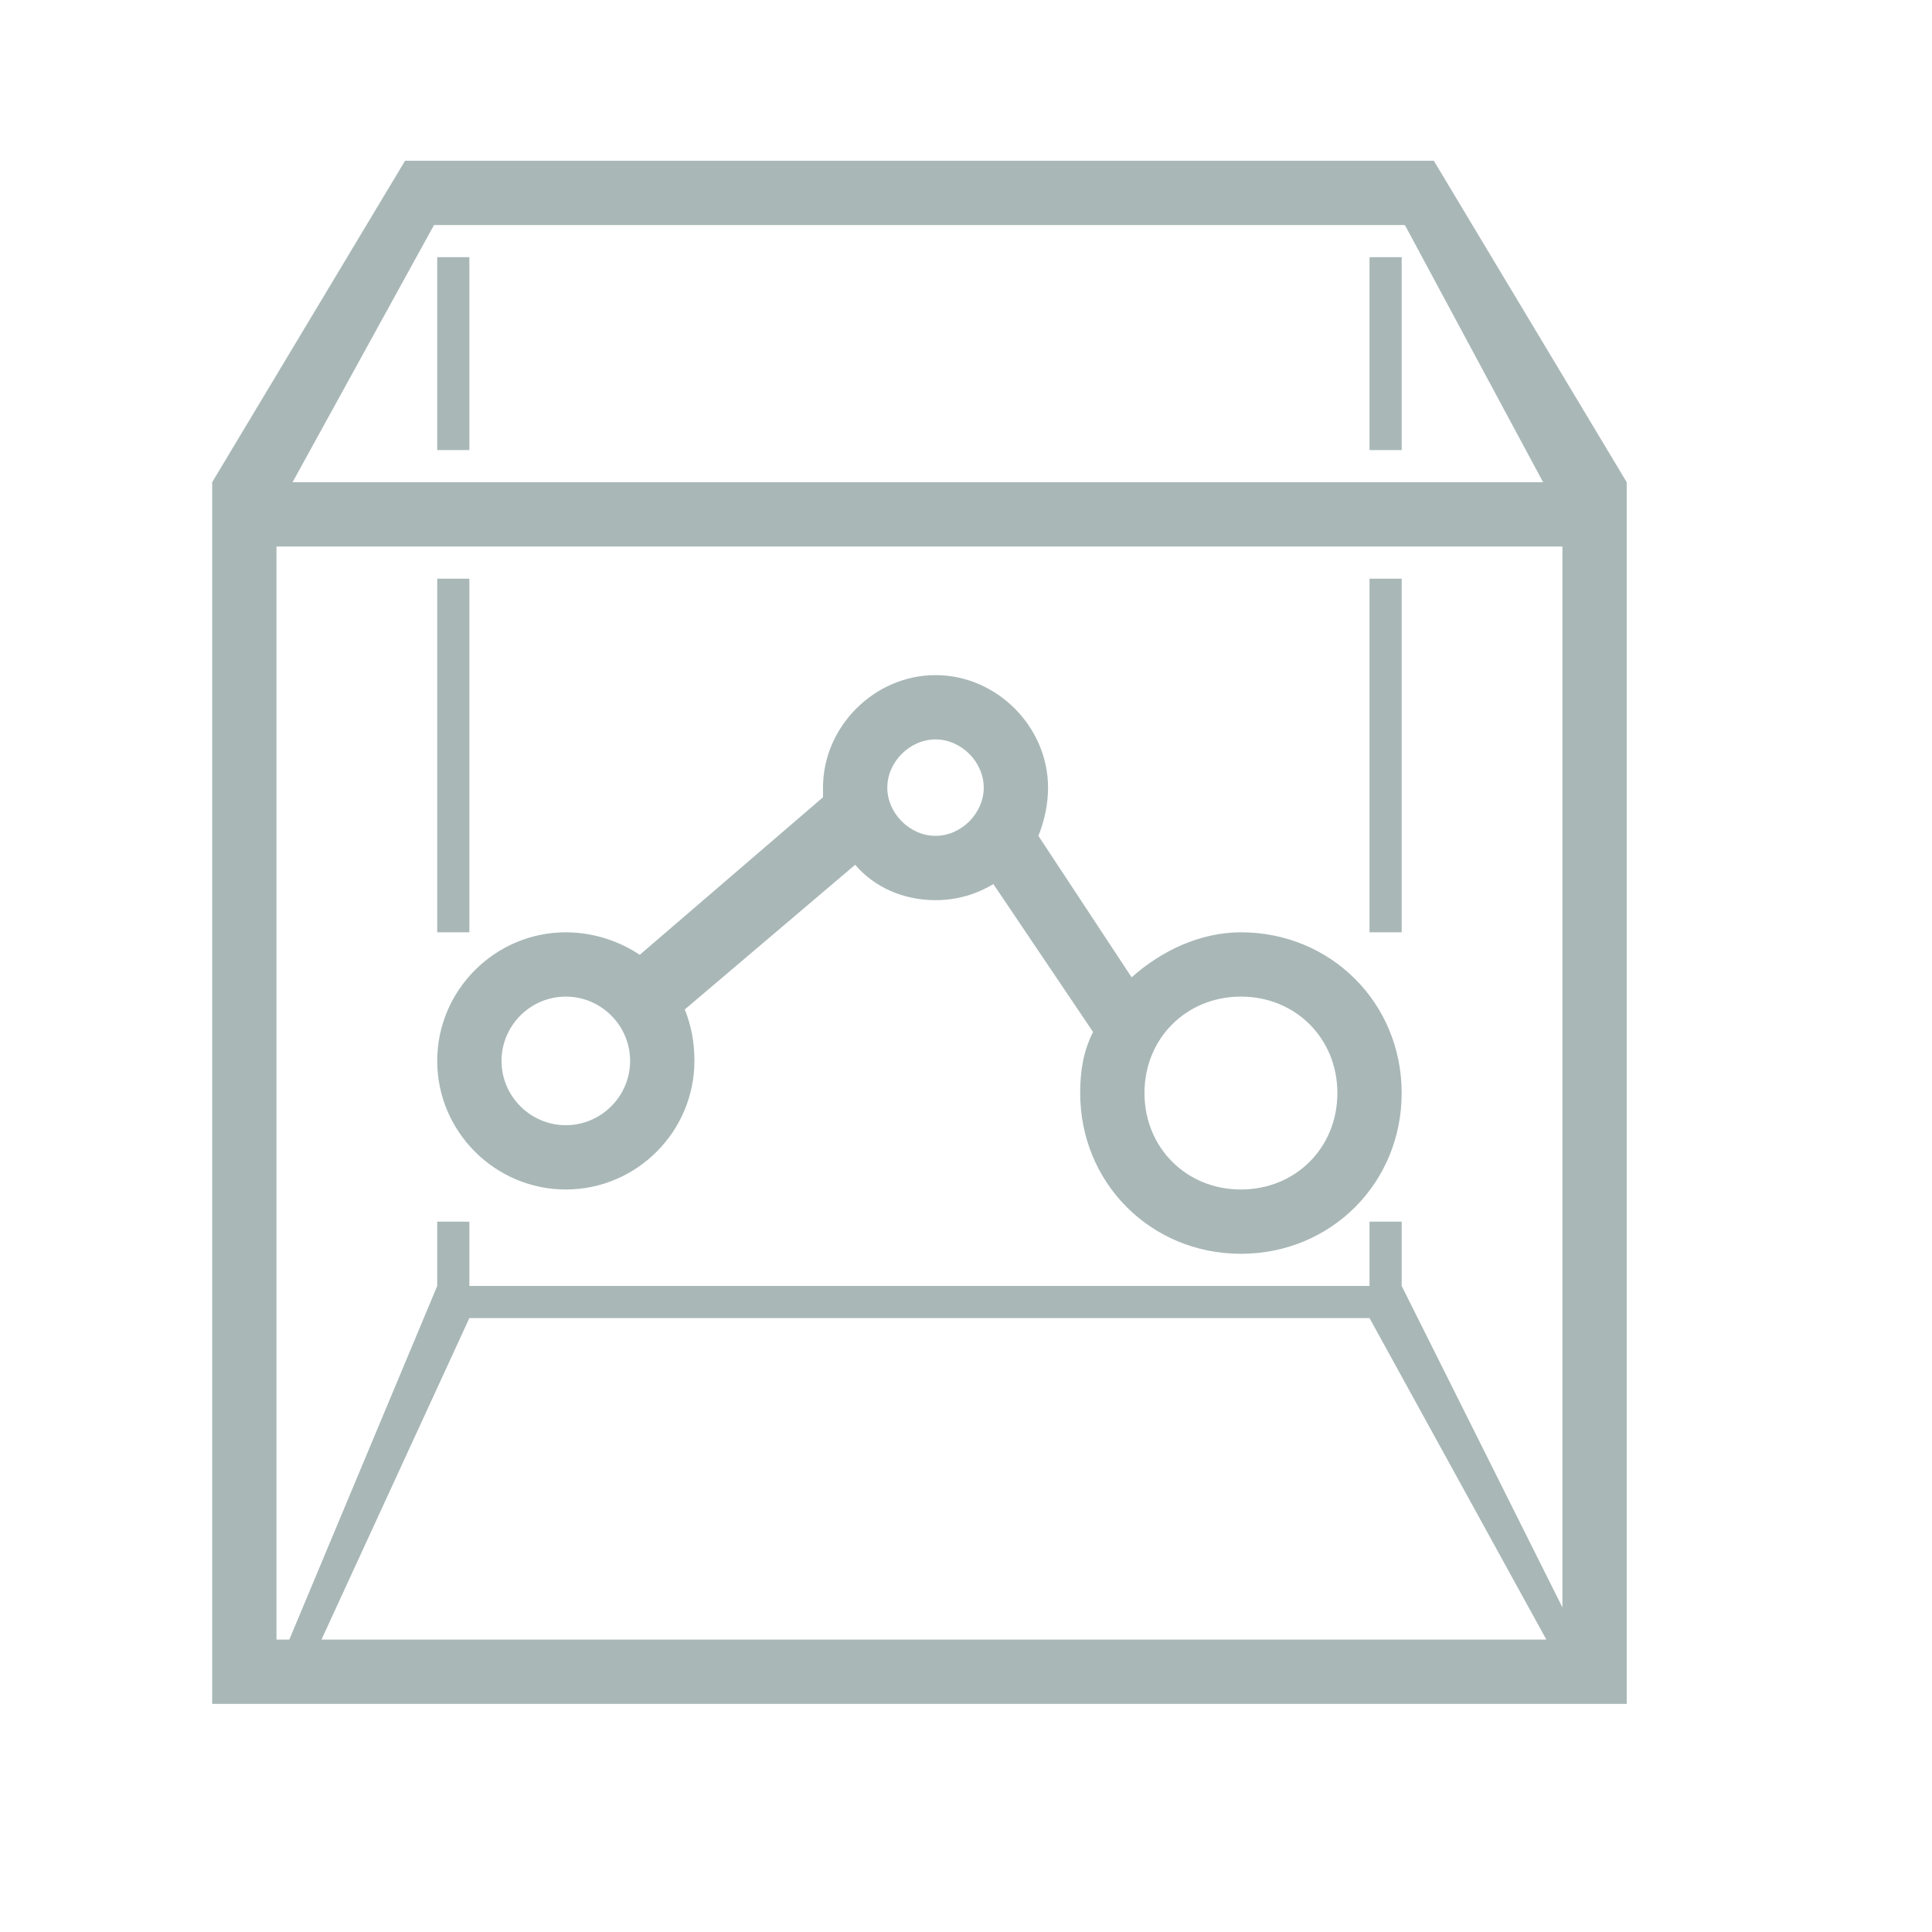 <?xml version="1.0" standalone="no"?><!DOCTYPE svg PUBLIC "-//W3C//DTD SVG 1.1//EN" "http://www.w3.org/Graphics/SVG/1.1/DTD/svg11.dtd"><svg width="200" height="200" viewBox="0 0 200 200" version="1.1" xmlns="http://www.w3.org/2000/svg" xmlns:xlink="http://www.w3.org/1999/xlink"><defs><style type="text/css"><![CDATA[
@font-face { font-family: ifont; src: url("//at.alicdn.com/t/font_1442373896_4754455.eot?#iefix") format("embedded-opentype"), url("//at.alicdn.com/t/font_1442373896_4754455.woff") format("woff"), url("//at.alicdn.com/t/font_1442373896_4754455.ttf") format("truetype"), url("//at.alicdn.com/t/font_1442373896_4754455.svg#ifont") format("svg"); }

]]></style></defs><g class="transform-group"><g transform="scale(0.195, 0.195)"><path d="M744.107 238.933l-17.067 0 0-102.4 17.067 0L744.107 238.933zM249.173 238.933l-17.067 0 0-102.4 17.067 0L249.173 238.933zM232.107 307.2l17.067 0 0 187.733-17.067 0L232.107 307.2zM727.04 307.2l17.067 0 0 187.733-17.067 0L727.04 307.2zM658.773 529.067c-29.013 0-51.2 22.187-51.2 51.2s22.187 51.2 51.2 51.2 51.2-22.187 51.2-51.2S687.787 529.067 658.773 529.067L658.773 529.067zM496.64 392.533c-13.653 0-25.6 11.947-25.6 25.6s11.947 25.6 25.6 25.6 25.6-11.947 25.6-25.6S510.293 392.533 496.64 392.533L496.64 392.533zM300.373 529.067c-18.773 0-34.133 15.36-34.133 34.133s15.36 34.133 34.133 34.133 34.133-15.36 34.133-34.133S319.147 529.067 300.373 529.067L300.373 529.067zM658.773 665.6c-47.787 0-85.333-37.547-85.333-85.333 0-11.947 1.707-22.187 6.827-32.427l-52.907-78.507c-8.533 5.12-18.773 8.533-30.72 8.533-17.067 0-32.427-6.827-42.667-18.773l-90.453 76.8c3.413 8.533 5.12 17.067 5.12 27.307 0 37.547-30.72 68.267-68.267 68.267s-68.267-30.72-68.267-68.267 30.72-68.267 68.267-68.267c15.36 0 29.013 5.12 39.253 11.947l97.28-83.627c0-1.707 0-3.413 0-5.12 0-32.427 27.307-59.733 59.733-59.733s59.733 27.307 59.733 59.733c0 8.533-1.707 17.067-5.12 25.6l49.493 75.093c15.36-13.653 35.84-23.893 58.027-23.893 47.787 0 85.333 37.547 85.333 85.333S706.56 665.6 658.773 665.6L658.773 665.6zM829.44 290.133l-682.667 0 0 580.267L153.6 870.4l78.507-187.733 0-34.133 17.067 0 0 34.133 477.867 0 0-34.133 17.067 0 0 34.133 85.333 170.667L829.44 290.133zM745.813 119.467 230.4 119.467l-75.093 136.533 663.893 0L745.813 119.467zM820.907 870.4l-93.867-170.667-477.867 0L170.667 870.4 820.907 870.4zM112.64 904.533 112.64 256l102.4-170.667 34.133 0 477.867 0 34.133 0 102.4 170.667 0 34.133 0 614.4L112.64 904.533z" fill="#a9b7b7"></path></g></g></svg>